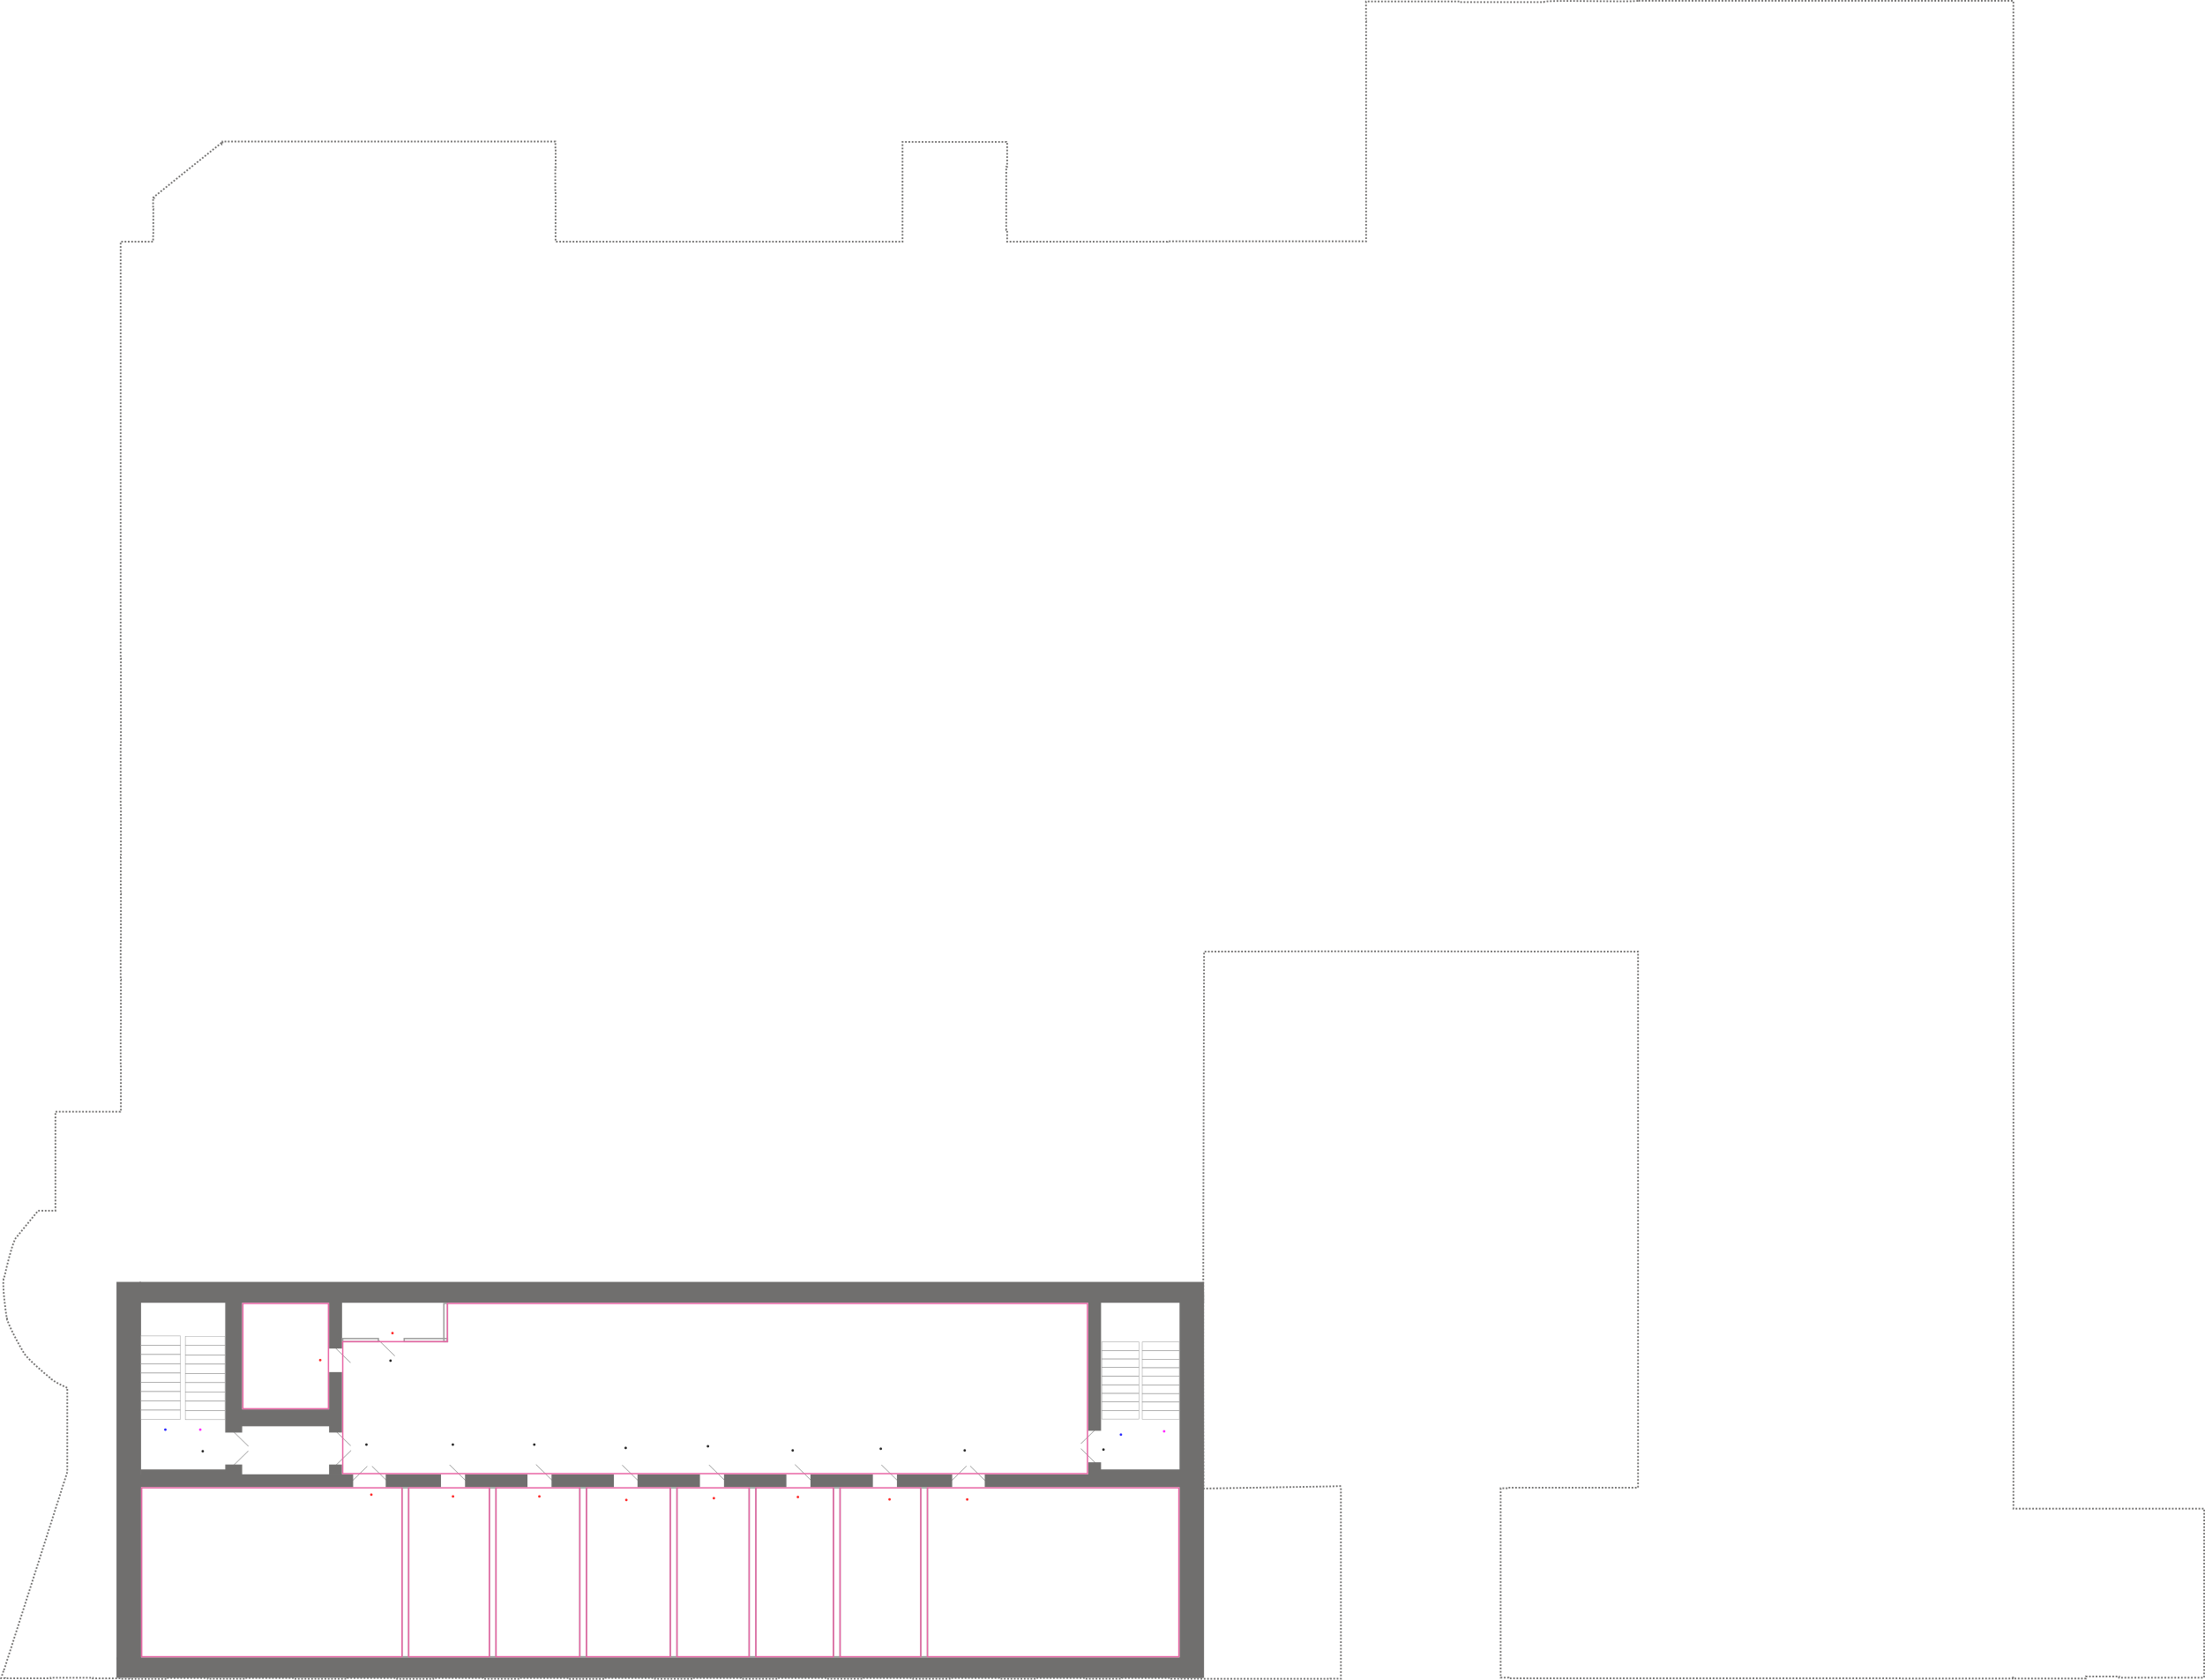 <?xml version="1.0" encoding="UTF-8" standalone="no"?>
<!-- Created with Inkscape (http://www.inkscape.org/) -->

<svg
   xmlns:dc="http://purl.org/dc/elements/1.1/"
   xmlns:cc="http://creativecommons.org/ns#"
   xmlns:rdf="http://www.w3.org/1999/02/22-rdf-syntax-ns#"
   xmlns:svg="http://www.w3.org/2000/svg"
   xmlns="http://www.w3.org/2000/svg"
   xmlns:sodipodi="http://sodipodi.sourceforge.net/DTD/sodipodi-0.dtd"
   xmlns:inkscape="http://www.inkscape.org/namespaces/inkscape"
   width="2653.669"
   height="2021.763"
   id="svg2"
   version="1.1"
   inkscape:version="0.92.1 unknown"
   sodipodi:docname="18_7.svg">
  <defs
     id="defs4" />
  <sodipodi:namedview
     id="base"
     pagecolor="#ffffff"
     bordercolor="#666666"
     borderopacity="1.0"
     inkscape:pageopacity="0.0"
     inkscape:pageshadow="2"
     inkscape:zoom="0.5"
     inkscape:cx="611.07202"
     inkscape:cy="332.5457"
     inkscape:document-units="px"
     inkscape:current-layer="layer13"
     showgrid="false"
     inkscape:window-width="1366"
     inkscape:window-height="717"
     inkscape:window-x="0"
     inkscape:window-y="0"
     inkscape:window-maximized="1"
     fit-margin-top="0"
     fit-margin-left="0"
     fit-margin-right="0"
     fit-margin-bottom="0" />
  <g
     inkscape:groupmode="layer"
     id="layer1"
     inkscape:label="Kontur"
     style="display:inline"
     transform="translate(-4.5665456e-8,969.4)"
     sodipodi:insensitive="true">
    <path
       style="display:inline;fill:none;fill-opacity:1;fill-rule:evenodd;stroke:#706f6e;stroke-width:2.001;stroke-linecap:butt;stroke-linejoin:miter;stroke-miterlimit:4;stroke-dasharray:2.001, 2.001;stroke-dashoffset:0;stroke-opacity:1"
       d="m 1971.363,-968.395 c -10.97,2.006 -113.578,-1.631 -113.578,1.522 l -101.285,0 0,-0.75 -112.542,0 0,23.825 0.092,0 0,264.858 -239.017,0 0,0.46 -192.957,0 0,-14.164 -1.099,0 0,-76.012 1.094,-0.001 0,-29.242 -1.094,0 0,-0.701 -124.824,0 0,120.12 -417.549,0 0,-59.592 -0.319,0 0,-29.858 0.405,0 0,-21.54 -0.277,0 0,-8.604 -0.128,0 0,-0.97 -400.517,0 0,1.06 -1.223,0 0,1.261 -0.358,-0.452 c -27.159,21.544 -54.392,43.593 -81.598,65.398 l 0.389,0.49 -0.484,0 0,0.15 -0.228,0 0,13.392 0.228,0 0,30.555 -0.198,0 0,8.71 -38.8,0 0,0.342 -0.282,0 0,501.47 0.282,0 0,101.71 -0.251,0 0,77.197 0.251,0 0,60.118 -0.124,0 0,43.922 0.124,0 0,59.552 -0.251,0 0,43.922 0.251,0 0,59.552 -0.251,0 0,43.922 0.251,0 0,54.774 -0.871,0 0,0.709 -77.924,0 0,119.126 -20.827,0 -28.003,34.338 -0.444,1.582 c -3.88,8.879 -9.312,31.033 -11.759,41.979 l -1.294,4.62 -0.111,-0.02 c -1.378,8.118 2.333,39.333 4.185,48.046 l 0.016,0.186 0.036,0.072 c 0.016,0.068 0.032,0.166 0.047,0.232 l 0.059,-0.02 0.115,0.231 c 2.582,8.835 14.21,30.584 19.321,38.754 l 0.607,1.217 -0.034,0.024 c 4.12,6.57 24.013,24.053 32.294,30.449 l 1.214,1.143 -0.023,0.03 c 4.226,3.409 10.617,6.693 17.143,9.476 l 1.688,0.93 0,-0.216 c 0.014,0 0.026,0.02 0.04,0.02 l 0,101.514 -75.981,237.762 0.314,0.336 -0.629,-0.212 -3.298,10.2 4.725,0 0,0.124 54.792,0 0,-0.644 50.779,0 0,0.728 33.763,0 0,0.558 10.746,0 0,0.086 44.23,0 0,-1.082 49.701,0 0,0.838 44.604,0 0,-0.838 58.943,0 0,0.922 64.113,0 0,-0.922 60.127,0 0,1.011 43.541,0 0,-1.011 59.896,0 0,0.9 43.895,0 0,-0.9 59.469,0 0,1.035 43.892,0 0,-1.035 59.711,0 0,0.91 43.895,0 0,-0.91 59.57,0 0,0.91 43.942,0 0,-0.91 59.742,0 0,0.848 43.896,0 0,-0.848 59.625,0 0,0.879 43.897,0 0,-0.879 59.643,0 0,0.854 43.895,0 0,-0.854 59.656,0 0,0.875 43.893,0 0,-0.875 59.674,0 0,0.852 30.79,0 0,0.098 160.689,0 0,-0.192 12.658,0 0,-229.2 -0.797,-2.573 -11.861,0.415 -152.737,2.572 c -0.973,-220.076 0.307,-452.19 0.699,-646.246 173.808,-0.854 347.772,0.017 522.296,0.017 l 0,645.181 -155.903,0 0,0.694 -9.478,0 0,210.824 0,0 0,17.122 9.474,0 0,0.834 472.597,0 0,0.21 134.044,0 0,-2.369 0.459,0 0,2.372 87.706,0 0,-2.372 40.046,0 0,1.368 102.319,0 0,-21.814 -0.022,0 0,-157.237 0.064,0 0,-24.387 -229.559,0 0,-676.418 -0.058,0 0,-454.644 0.054,0 0,-69.541 -0.054,0 0,-61.535 0.054,0 0,-69.556 -0.054,0 0,-192.161 0.078,0 0,-69.523 -0.078,0 0,-221.47 z M 8.384,617.686 l 0.016,0.182 c -0.012,-0.054 -0.033,-0.122 -0.044,-0.174 z"
       id="rect4199"
       inkscape:connector-curvature="0"
       sodipodi:nodetypes="ccccccccccccccccccccccccccccccccccccccccccccccccccccccccccccccccccccccccccccccccccccccccccccccccccccccccccccccccccccccccccccccccccccccccccccccccccccccccccccccccccccccccccccccccccccccccccccccccccccccccccccccccccccc" />
  </g>
  <g
     inkscape:groupmode="layer"
     id="layer13"
     inkscape:label="Tochki">
    <circle
       cx="385.373"
       cy="1637.096"
       id="path4041-76-0-2-3-87-910-9-23-57-608"
       r="1.5" 
       level='7'
       style="display:inline;opacity:0.845;fill:#ff0000;fill-opacity:1;stroke:none;stroke-width:1" />
    <circle
       cx="472.347"
       cy="1604.57"
       id="path4041-76-0-2-3-87-910-9-23-57-608-0"
       r="1.5" 
       level='7'
       style="display:inline;opacity:0.845;fill:#ff0000;fill-opacity:1;stroke:none;stroke-width:1" />
    <circle
       cx="446.891"
       cy="1799.024"
       id="path4041-76-0-2-3-87-910-9-23-57-608-7"
       r="1.5" 
       level='7'
       style="display:inline;opacity:0.845;fill:#ff0000;fill-opacity:1;stroke:none;stroke-width:1" />
    <circle
       cx="545.179"
       cy="1801.145"
       id="path4041-76-0-2-3-87-910-9-23-57-608-77"
       r="1.5" 
       level='7'
       style="display:inline;opacity:0.845;fill:#ff0000;fill-opacity:1;stroke:none;stroke-width:1" />
    <circle
       cx="649.124"
       cy="1801.145"
       id="path4041-76-0-2-3-87-910-9-23-57-608-6"
       r="1.5" 
       level='7'
       style="display:inline;opacity:0.845;fill:#ff0000;fill-opacity:1;stroke:none;stroke-width:1" />
    <circle
       cx="753.776"
       cy="1805.388"
       id="path4041-76-0-2-3-87-910-9-23-57-608-9"
       r="1.5" 
       level='7'
       style="display:inline;opacity:0.845;fill:#ff0000;fill-opacity:1;stroke:none;stroke-width:1" />
    <circle
       cx="859.135"
       cy="1803.267"
       id="path4041-76-0-2-3-87-910-9-23-57-608-1"
       r="1.5" 
       level='7'
       style="display:inline;opacity:0.845;fill:#ff0000;fill-opacity:1;stroke:none;stroke-width:1" />
    <circle
       cx="960.251"
       cy="1801.852"
       id="path4041-76-0-2-3-87-910-9-23-57-608-19"
       r="1.5" 
       level='7'
       style="display:inline;opacity:0.845;fill:#ff0000;fill-opacity:1;stroke:none;stroke-width:1" />
    <circle
       cx="1070.56"
       cy="1804.681"
       id="path4041-76-0-2-3-87-910-9-23-57-608-08"
       r="1.5" 
       level='7'
       style="display:inline;opacity:0.845;fill:#ff0000;fill-opacity:1;stroke:none;stroke-width:1" />
    <circle
       cx="1164"
       cy="1804.763"
       id="path4041-76-0-2-3-87-910-9-23-57-608-98"
       r="1.5" 
       level='7'
       style="display:inline;opacity:0.845;fill:#ff0000;fill-opacity:1;stroke:none;stroke-width:1" />
    <circle
       cx="470"
       cy="1637.763"
       id="path4041-76-0-2-3-27-0-48-9-90-82-63-33-5"
       r="1.5" 
       level='7'
       style="display:inline;opacity:0.845;fill:#000000;fill-opacity:1;stroke:none;stroke-width:1" />
    <circle
       cx="244"
       cy="1746.763"
       id="path4041-76-0-2-3-27-0-48-9-90-82-63-33-5-8"
       r="1.5" 
       level='7'
       style="display:inline;opacity:0.845;fill:#000000;fill-opacity:1;stroke:none;stroke-width:1" />
    <circle
       cx="441"
       cy="1738.763"
       id="path4041-76-0-2-3-27-0-48-9-90-82-63-33-5-0"
       r="1.5" 
       level='7'
       style="display:inline;opacity:0.845;fill:#000000;fill-opacity:1;stroke:none;stroke-width:1" />
    <circle
       cx="545"
       cy="1738.763"
       id="path4041-76-0-2-3-27-0-48-9-90-82-63-33-5-3"
       r="1.5" 
       level='7'
       style="display:inline;opacity:0.845;fill:#000000;fill-opacity:1;stroke:none;stroke-width:1" />
    <circle
       cx="643"
       cy="1738.763"
       id="path4041-76-0-2-3-27-0-48-9-90-82-63-33-5-7"
       r="1.5" 
       level='7'
       style="display:inline;opacity:0.845;fill:#000000;fill-opacity:1;stroke:none;stroke-width:1" />
    <circle
       cx="753"
       cy="1742.763"
       id="path4041-76-0-2-3-27-0-48-9-90-82-63-33-5-06"
       r="1.5" 
       level='7'
       style="display:inline;opacity:0.845;fill:#000000;fill-opacity:1;stroke:none;stroke-width:1" />
    <circle
       cx="852"
       cy="1740.763"
       id="path4041-76-0-2-3-27-0-48-9-90-82-63-33-5-9"
       r="1.5" 
       level='7'
       style="display:inline;opacity:0.845;fill:#000000;fill-opacity:1;stroke:none;stroke-width:1" />
    <circle
       cx="954"
       cy="1745.763"
       id="path4041-76-0-2-3-27-0-48-9-90-82-63-33-5-2"
       r="1.5" 
       level='7'
       style="display:inline;opacity:0.845;fill:#000000;fill-opacity:1;stroke:none;stroke-width:1" />
    <circle
       cx="1060"
       cy="1743.763"
       id="path4041-76-0-2-3-27-0-48-9-90-82-63-33-5-1"
       r="1.5" 
       level='7'
       style="display:inline;opacity:0.845;fill:#000000;fill-opacity:1;stroke:none;stroke-width:1" />
    <circle
       cx="1161"
       cy="1745.763"
       id="path4041-76-0-2-3-27-0-48-9-90-82-63-33-5-77"
       r="1.5" 
       level='7'
       style="display:inline;opacity:0.845;fill:#000000;fill-opacity:1;stroke:none;stroke-width:1" />
    <circle
       cx="1328"
       cy="1744.763"
       id="path4041-76-0-2-3-27-0-48-9-90-82-63-33-5-6"
       r="1.5" 
       level='7'
       style="display:inline;opacity:0.845;fill:#000000;fill-opacity:1;stroke:none;stroke-width:1" />
    <circle
       cx="1401"
       cy="1722.763"
       id="path4041-76-0-2-3-931-6-0-8"
       r="1.5" 
       level='7'
       style="display:inline;opacity:0.845;fill:#ff00ff;fill-opacity:1;stroke:none;stroke-width:1" />
    <circle
       cx="1349"
       cy="1726.763"
       id="path4041-76-0-2-3-931-6-0-8-2"
       r="1.5" 
       level='7'
       style="display:inline;opacity:0.845;fill:#0000ff;fill-opacity:1;stroke:none;stroke-width:1" />
    <circle
       cx="241"
       cy="1720.763"
       id="path4041-76-0-2-3-931-6-0-8-7"
       r="1.5" 
       level='7'
       style="display:inline;opacity:0.845;fill:#ff00ff;fill-opacity:1;stroke:none;stroke-width:1" />
    <circle
       cx="199"
       cy="1720.763"
       id="path4041-76-0-2-3-931-6-0-8-1"
       r="1.5" 
       level='7'
       style="display:inline;opacity:0.845;fill:#0000ff;fill-opacity:1;stroke:none;stroke-width:1" />
  </g>
  <g
     inkscape:groupmode="layer"
     id="layer6"
     inkscape:label="Dveri"
     sodipodi:insensitive="true"
     style="display:inline"
     transform="translate(-4.5665456e-8,969.4)">
    <g
       id="g3669">
      <line
         style="display:inline;fill:none;stroke:#6f6f6f;stroke-width:0.536;stroke-miterlimit:10;stroke-dasharray:none"
         id="line1116-9-32-3-3-878-00-3-42-0-6-4-2-1-773"
         y2="793.307"
         x2="645.043"
         y1="812.523"
         x1="664.699"
         class="st8" />
      <line
         style="display:inline;fill:none;stroke:#6f6f6f;stroke-width:0.536;stroke-miterlimit:10;stroke-dasharray:none"
         id="line1116-9-32-3-3-878-00-3-42-0-6-4-2-1-773-5"
         y2="793.72"
         x2="541.032"
         y1="812.936"
         x1="560.689"
         class="st8" />
      <line
         style="display:inline;fill:none;stroke:#6f6f6f;stroke-width:0.536;stroke-miterlimit:10;stroke-dasharray:none"
         id="line1116-9-32-3-3-878-00-3-42-0-6-4-2-1-773-9"
         y2="795.345"
         x2="447.682"
         y1="814.561"
         x1="467.339"
         class="st8" />
      <line
         style="display:inline;fill:none;stroke:#6f6f6f;stroke-width:0.536;stroke-miterlimit:10;stroke-dasharray:none"
         id="line1116-9-32-3-3-878-00-3-42-0-6-4-2-1-773-98"
         y2="814.635"
         x2="422.325"
         y1="795.419"
         x1="441.982"
         class="st8" />
      <line
         style="display:inline;fill:none;stroke:#6f6f6f;stroke-width:0.536;stroke-miterlimit:10;stroke-dasharray:none"
         id="line1116-9-32-3-3-878-00-3-42-0-6-4-2-1-773-1"
         y2="751.502"
         x2="402.388"
         y1="770.718"
         x1="422.044"
         class="st8" />
      <line
         style="display:inline;fill:none;stroke:#6f6f6f;stroke-width:0.536;stroke-miterlimit:10;stroke-dasharray:none"
         id="line1116-9-32-3-3-878-00-3-42-0-6-4-2-1-773-8"
         y2="795.565"
         x2="402.857"
         y1="776.35"
         x1="422.513"
         class="st8" />
      <line
         style="display:inline;fill:none;stroke:#6f6f6f;stroke-width:0.536;stroke-miterlimit:10;stroke-dasharray:none"
         id="line1116-9-32-3-3-878-00-3-42-0-6-4-2-1-773-2"
         y2="796.197"
         x2="279.142"
         y1="776.982"
         x1="298.799"
         class="st8" />
      <line
         style="display:inline;fill:none;stroke:#6f6f6f;stroke-width:0.536;stroke-miterlimit:10;stroke-dasharray:none"
         id="line1116-9-32-3-3-878-00-3-42-0-6-4-2-1-773-6"
         y2="752.209"
         x2="279.332"
         y1="771.425"
         x1="298.989"
         class="st8" />
      <line
         style="display:inline;fill:none;stroke:#6f6f6f;stroke-width:0.536;stroke-miterlimit:10;stroke-dasharray:none"
         id="line1116-9-32-3-3-878-00-3-42-0-6-4-2-1-773-60"
         y2="651.606"
         x2="402.223"
         y1="670.821"
         x1="421.879"
         class="st8" />
      <line
         style="display:inline;fill:none;stroke:#6f6f6f;stroke-width:0.536;stroke-miterlimit:10;stroke-dasharray:none"
         id="line1116-9-32-3-3-878-00-3-42-0-6-4-2-1-773-3"
         y2="643.474"
         x2="455.513"
         y1="662.69"
         x1="475.17"
         class="st8" />
      <line
         style="display:inline;fill:none;stroke:#6f6f6f;stroke-width:0.536;stroke-miterlimit:10;stroke-dasharray:none"
         id="line1116-9-32-3-3-878-00-3-42-0-6-4-2-1-773-80"
         y2="793.988"
         x2="748.792"
         y1="813.203"
         x1="768.449"
         class="st8" />
      <line
         style="display:inline;fill:none;stroke:#6f6f6f;stroke-width:0.536;stroke-miterlimit:10;stroke-dasharray:none"
         id="line1116-9-32-3-3-878-00-3-42-0-6-4-2-1-773-12"
         y2="793.812"
         x2="853.201"
         y1="813.028"
         x1="872.858"
         class="st8" />
      <line
         style="display:inline;fill:none;stroke:#6f6f6f;stroke-width:0.536;stroke-miterlimit:10;stroke-dasharray:none"
         id="line1116-9-32-3-3-878-00-3-42-0-6-4-2-1-773-50"
         y2="793.734"
         x2="1060.752"
         y1="812.949"
         x1="1080.409"
         class="st8" />
      <line
         style="display:inline;fill:none;stroke:#6f6f6f;stroke-width:0.536;stroke-miterlimit:10;stroke-dasharray:none"
         id="line1116-9-32-3-3-878-00-3-42-0-6-4-2-1-773-94"
         y2="793.31"
         x2="956.637"
         y1="812.525"
         x1="976.293"
         class="st8" />
      <line
         style="display:inline;fill:none;stroke:#6f6f6f;stroke-width:0.536;stroke-miterlimit:10;stroke-dasharray:none"
         id="line1116-9-32-3-3-878-00-3-42-0-6-4-2-1-773-7"
         y2="795.136"
         x2="1167.539"
         y1="814.351"
         x1="1187.196"
         class="st8" />
      <line
         style="display:inline;fill:none;stroke:#6f6f6f;stroke-width:0.536;stroke-miterlimit:10;stroke-dasharray:none"
         id="line1116-9-32-3-3-878-00-3-42-0-6-4-2-1-773-83"
         y2="814.351"
         x2="1143.549"
         y1="795.136"
         x1="1163.206"
         class="st8" />
      <line
         style="display:inline;fill:none;stroke:#6f6f6f;stroke-width:0.536;stroke-miterlimit:10;stroke-dasharray:none"
         id="line1116-9-32-3-3-878-00-3-42-0-6-4-2-1-773-51"
         y2="774.203"
         x2="1300.762"
         y1="793.419"
         x1="1320.418"
         class="st8" />
      <line
         style="display:inline;fill:none;stroke:#6f6f6f;stroke-width:0.536;stroke-miterlimit:10;stroke-dasharray:none"
         id="line1116-9-32-3-3-878-00-3-42-0-6-4-2-1-773-20"
         y2="768.315"
         x2="1300.804"
         y1="749.1"
         x1="1320.461"
         class="st8" />
    </g>
  </g>
  <g
     inkscape:groupmode="layer"
     id="layer2"
     inkscape:label="Stena"
     style="display:inline"
     sodipodi:insensitive="true"
     transform="translate(-4.5665456e-8,969.4)">
    <g
       id="g3689">
      <rect
         y="805.914"
         x="560.485"
         height="13.904"
         width="73.485"
         id="rect3002"
         style="fill:#706f6e;fill-opacity:1;stroke:#706f6e;stroke-width:1.607;stroke-linecap:square;stroke-linejoin:miter;stroke-miterlimit:4;stroke-dasharray:none;stroke-opacity:1" />
      <rect
         y="805.869"
         x="464.953"
         height="13.993"
         width="65"
         id="rect3002-1"
         style="fill:#706f6e;fill-opacity:1;stroke:#706f6e;stroke-width:1.516;stroke-linecap:square;stroke-linejoin:miter;stroke-miterlimit:4;stroke-dasharray:none;stroke-opacity:1" />
      <rect
         y="805.912"
         x="664.545"
         height="13.904"
         width="73.485"
         id="rect3002-7"
         style="fill:#706f6e;fill-opacity:1;stroke:#706f6e;stroke-width:1.607;stroke-linecap:square;stroke-linejoin:miter;stroke-miterlimit:4;stroke-dasharray:none;stroke-opacity:1" />
      <rect
         y="805.913"
         x="768.065"
         height="13.904"
         width="73.485"
         id="rect3002-4"
         style="fill:#706f6e;fill-opacity:1;stroke:#706f6e;stroke-width:1.607;stroke-linecap:square;stroke-linejoin:miter;stroke-miterlimit:4;stroke-dasharray:none;stroke-opacity:1" />
      <rect
         y="805.91"
         x="872.13"
         height="13.904"
         width="73.485"
         id="rect3002-0"
         style="fill:#706f6e;fill-opacity:1;stroke:#706f6e;stroke-width:1.607;stroke-linecap:square;stroke-linejoin:miter;stroke-miterlimit:4;stroke-dasharray:none;stroke-opacity:1" />
      <rect
         y="805.915"
         x="976.189"
         height="13.904"
         width="73.485"
         id="rect3002-9"
         style="fill:#706f6e;fill-opacity:1;stroke:#706f6e;stroke-width:1.607;stroke-linecap:square;stroke-linejoin:miter;stroke-miterlimit:4;stroke-dasharray:none;stroke-opacity:1" />
      <rect
         y="805.868"
         x="1080.207"
         height="14.007"
         width="64.989"
         id="rect3002-48"
         style="fill:#706f6e;fill-opacity:1;stroke:#706f6e;stroke-width:1.517;stroke-linecap:square;stroke-linejoin:miter;stroke-miterlimit:4;stroke-dasharray:none;stroke-opacity:1" />
      <rect
         y="806.486"
         x="1186.498"
         height="12.756"
         width="234.981"
         id="rect3002-8"
         style="fill:#706f6e;fill-opacity:1;stroke:#706f6e;stroke-width:2.752;stroke-linecap:square;stroke-linejoin:miter;stroke-miterlimit:4;stroke-dasharray:none;stroke-opacity:1" />
      <rect
         y="806.546"
         x="165.353"
         height="12.629"
         width="258.246"
         id="rect3002-2"
         style="fill:#706f6e;fill-opacity:1;stroke:#706f6e;stroke-width:2.871;stroke-linecap:square;stroke-linejoin:miter;stroke-miterlimit:4;stroke-dasharray:none;stroke-opacity:1" />
      <rect
         y="588.422"
         x="1420.33"
         height="460.861"
         width="27.902"
         id="rect3071"
         style="fill:#706f6e;fill-opacity:1;stroke:#706f6e;stroke-width:1.607;stroke-linecap:square;stroke-linejoin:miter;stroke-miterlimit:4;stroke-dasharray:none;stroke-opacity:1" />
      <rect
         y="574.308"
         x="168.625"
         height="23.575"
         width="1279.617"
         id="rect3073"
         style="fill:#706f6e;fill-opacity:1;stroke:#706f6e;stroke-width:1.585;stroke-linecap:square;stroke-linejoin:miter;stroke-miterlimit:4;stroke-dasharray:none;stroke-opacity:1" />
      <rect
         y="1026.071"
         x="140.805"
         height="23.409"
         width="1306.084"
         id="rect3075"
         style="fill:#706f6e;fill-opacity:1;stroke:#706f6e;stroke-width:1.191;stroke-linecap:square;stroke-linejoin:miter;stroke-miterlimit:4;stroke-dasharray:none;stroke-opacity:1" />
      <rect
         y="574.381"
         x="141.075"
         height="453.178"
         width="27.784"
         id="rect3077"
         style="fill:#706f6e;fill-opacity:1;stroke:#706f6e;stroke-width:1.735;stroke-linecap:square;stroke-linejoin:miter;stroke-miterlimit:4;stroke-dasharray:none;stroke-opacity:1" />
      <rect
         y="596.002"
         x="271.882"
         height="158.062"
         width="18.79"
         id="rect3079"
         style="fill:#706f6e;fill-opacity:1;stroke:#706f6e;stroke-width:1.607;stroke-linecap:square;stroke-linejoin:miter;stroke-miterlimit:4;stroke-dasharray:none;stroke-opacity:1" />
      <rect
         y="727.797"
         x="288.295"
         height="18.728"
         width="110.179"
         id="rect3081"
         style="fill:#706f6e;fill-opacity:1;stroke:#706f6e;stroke-width:1.607;stroke-linecap:square;stroke-linejoin:miter;stroke-miterlimit:4;stroke-dasharray:none;stroke-opacity:1" />
      <rect
         y="682.89"
         x="396.879"
         height="71.139"
         width="13.951"
         id="rect3083"
         style="fill:#706f6e;fill-opacity:1;stroke:#706f6e;stroke-width:1.607;stroke-linecap:square;stroke-linejoin:miter;stroke-miterlimit:4;stroke-dasharray:none;stroke-opacity:1" />
      <rect
         y="596.556"
         x="396.867"
         height="56.36"
         width="13.975"
         id="rect3085"
         style="fill:#706f6e;fill-opacity:1;stroke:#706f6e;stroke-width:1.607;stroke-linecap:square;stroke-linejoin:miter;stroke-miterlimit:4;stroke-dasharray:none;stroke-opacity:1" />
      <rect
         y="794.148"
         x="271.9"
         height="13.102"
         width="18.755"
         id="rect3087"
         style="fill:#706f6e;fill-opacity:1;stroke:#706f6e;stroke-width:1.607;stroke-linecap:square;stroke-linejoin:miter;stroke-miterlimit:4;stroke-dasharray:none;stroke-opacity:1" />
      <rect
         y="800.04"
         x="169.909"
         height="14.726"
         width="109.769"
         id="rect3089"
         style="fill:#706f6e;fill-opacity:1;stroke:#706f6e;stroke-width:1.607;stroke-linecap:square;stroke-linejoin:miter;stroke-miterlimit:4;stroke-dasharray:none;stroke-opacity:1" />
      <rect
         y="791.475"
         x="1310.369"
         height="17.872"
         width="13.934"
         id="rect3091"
         style="fill:#706f6e;fill-opacity:1;stroke:#706f6e;stroke-width:1.617;stroke-linecap:square;stroke-linejoin:miter;stroke-miterlimit:4;stroke-dasharray:none;stroke-opacity:1" />
      <rect
         y="800.03"
         x="1325.077"
         height="9.063"
         width="101.201"
         id="rect3093"
         style="fill:#706f6e;fill-opacity:1;stroke:#706f6e;stroke-width:1.607;stroke-linecap:square;stroke-linejoin:miter;stroke-miterlimit:4;stroke-dasharray:none;stroke-opacity:1" />
      <rect
         y="599.181"
         x="1310.383"
         height="152.697"
         width="13.914"
         id="rect3095"
         style="fill:#706f6e;fill-opacity:1;stroke:#706f6e;stroke-width:1.64;stroke-linecap:square;stroke-linejoin:miter;stroke-miterlimit:4;stroke-dasharray:none;stroke-opacity:1" />
      <rect
         y="794.152"
         x="396.863"
         height="11.163"
         width="13.927"
         id="rect3087-5"
         style="fill:#706f6e;fill-opacity:1;stroke:#706f6e;stroke-width:1.607;stroke-linecap:square;stroke-linejoin:miter;stroke-miterlimit:4;stroke-dasharray:none;stroke-opacity:1" />
      <rect
         y="821.424"
         x="483.793"
         height="203.256"
         width="8.02"
         id="rect3925"
         style="fill:none;stroke:#9d9d9c;stroke-width:1.607;stroke-linecap:square;stroke-linejoin:miter;stroke-miterlimit:4;stroke-dasharray:none;stroke-opacity:1" />
      <rect
         y="821.429"
         x="588.917"
         height="203.256"
         width="8.02"
         id="rect3925-1"
         style="fill:none;stroke:#9d9d9c;stroke-width:1.607;stroke-linecap:square;stroke-linejoin:miter;stroke-miterlimit:4;stroke-dasharray:none;stroke-opacity:1" />
      <rect
         y="821.404"
         x="697.796"
         height="203.256"
         width="8.02"
         id="rect3925-7"
         style="fill:none;stroke:#9d9d9c;stroke-width:1.607;stroke-linecap:square;stroke-linejoin:miter;stroke-miterlimit:4;stroke-dasharray:none;stroke-opacity:1" />
      <rect
         y="821.421"
         x="806.685"
         height="203.256"
         width="8.02"
         id="rect3925-11"
         style="fill:none;stroke:#9d9d9c;stroke-width:1.607;stroke-linecap:square;stroke-linejoin:miter;stroke-miterlimit:4;stroke-dasharray:none;stroke-opacity:1" />
      <rect
         y="821.412"
         x="901.645"
         height="203.256"
         width="8.02"
         id="rect3925-5"
         style="fill:none;stroke:#9d9d9c;stroke-width:1.607;stroke-linecap:square;stroke-linejoin:miter;stroke-miterlimit:4;stroke-dasharray:none;stroke-opacity:1" />
      <rect
         y="821.421"
         x="1003.016"
         height="203.256"
         width="8.02"
         id="rect3925-2"
         style="fill:none;stroke:#9d9d9c;stroke-width:1.607;stroke-linecap:square;stroke-linejoin:miter;stroke-miterlimit:4;stroke-dasharray:none;stroke-opacity:1" />
      <rect
         y="821.417"
         x="1108.147"
         height="203.256"
         width="8.02"
         id="rect3925-76"
         style="fill:none;stroke:#9d9d9c;stroke-width:1.607;stroke-linecap:square;stroke-linejoin:miter;stroke-miterlimit:4;stroke-dasharray:none;stroke-opacity:1" />
    </g>
  </g>
  <g
     inkscape:groupmode="layer"
     id="layer3"
     inkscape:label="Stena_Vnutri"
     style="display:inline"
     sodipodi:insensitive="true"
     transform="translate(-4.5665456e-8,969.4)">
    <rect
       style="fill:none;stroke:#9d9d9c;stroke-width:1.607;stroke-linecap:square;stroke-linejoin:miter;stroke-miterlimit:4;stroke-dasharray:none;stroke-opacity:1"
       id="rect3097"
       width="4.291"
       height="45.965"
       x="534.197"
       y="599.479" />
    <rect
       style="fill:none;stroke:#9d9d9c;stroke-width:1.607;stroke-linecap:square;stroke-linejoin:miter;stroke-miterlimit:4;stroke-dasharray:none;stroke-opacity:1"
       id="rect3880"
       width="52.032"
       height="3.733"
       x="486.452"
       y="641.712" />
    <rect
       style="fill:none;stroke:#9d9d9c;stroke-width:1.607;stroke-linecap:square;stroke-linejoin:miter;stroke-miterlimit:4;stroke-dasharray:none;stroke-opacity:1"
       id="rect3880-5"
       width="42.905"
       height="3.727"
       x="412.446"
       y="641.716" />
  </g>
  <g
     inkscape:groupmode="layer"
     id="layer4"
     inkscape:label="Auditoria"
     style="display:inline"
     sodipodi:insensitive="true"
     transform="translate(-4.5665456e-8,969.4)">
    <rect
       style="display:inline;fill:none;stroke:#e867a6;stroke-width:1.607;stroke-linecap:square;stroke-linejoin:miter;stroke-miterlimit:4;stroke-dasharray:none;stroke-opacity:1"
       id="rect3980"
       width="102.976"
       height="126.718"
       x="292.289"
       y="599.479" />
    <path
       style="display:inline;fill:none;stroke:#e867a6;stroke-width:1.607;stroke-linecap:square;stroke-linejoin:miter;stroke-miterlimit:4;stroke-dasharray:none;stroke-opacity:1"
       d="m 538.489,599.477 0,45.965 -126.037,0 0,158.872 896.308,0 0,-204.837 -770.271,0 z"
       id="rect3982"
       inkscape:connector-curvature="0" />
    <rect
       style="fill:none;stroke:#e867a6;stroke-width:1.607;stroke-linecap:square;stroke-linejoin:miter;stroke-miterlimit:4;stroke-dasharray:none;stroke-opacity:1"
       id="rect3991"
       width="302.547"
       height="203.254"
       x="1116.175"
       y="821.416" />
    <rect
       style="fill:none;stroke:#e867a6;stroke-width:1.607;stroke-linecap:square;stroke-linejoin:miter;stroke-miterlimit:4;stroke-dasharray:none;stroke-opacity:1"
       id="rect3995"
       width="97.094"
       height="203.262"
       x="1011.029"
       y="821.418" />
    <rect
       style="fill:none;stroke:#e867a6;stroke-width:1.607;stroke-linecap:square;stroke-linejoin:miter;stroke-miterlimit:4;stroke-dasharray:none;stroke-opacity:1"
       id="rect3997"
       width="93.361"
       height="203.261"
       x="909.659"
       y="821.404" />
    <rect
       style="fill:none;stroke:#e867a6;stroke-width:1.607;stroke-linecap:square;stroke-linejoin:miter;stroke-miterlimit:4;stroke-dasharray:none;stroke-opacity:1"
       id="rect3999"
       width="86.917"
       height="203.261"
       x="814.719"
       y="821.416" />
    <rect
       style="fill:none;stroke:#e867a6;stroke-width:1.607;stroke-linecap:square;stroke-linejoin:miter;stroke-miterlimit:4;stroke-dasharray:none;stroke-opacity:1"
       id="rect4001"
       width="100.867"
       height="203.262"
       x="705.83"
       y="821.411" />
    <rect
       style="fill:none;stroke:#e867a6;stroke-width:1.607;stroke-linecap:square;stroke-linejoin:miter;stroke-miterlimit:4;stroke-dasharray:none;stroke-opacity:1"
       id="rect4003"
       width="100.851"
       height="203.243"
       x="596.94"
       y="821.422" />
    <rect
       style="fill:none;stroke:#e867a6;stroke-width:1.607;stroke-linecap:square;stroke-linejoin:miter;stroke-miterlimit:4;stroke-dasharray:none;stroke-opacity:1"
       id="rect4005"
       width="97.088"
       height="203.265"
       x="491.824"
       y="821.421" />
    <rect
       style="fill:none;stroke:#e867a6;stroke-width:1.607;stroke-linecap:square;stroke-linejoin:miter;stroke-miterlimit:4;stroke-dasharray:none;stroke-opacity:1"
       id="rect4007"
       width="313.265"
       height="203.277"
       x="170.527"
       y="821.395" />
  </g>
  <g
     inkscape:groupmode="layer"
     id="layer7"
     inkscape:label="Lesnica"
     sodipodi:insensitive="true"
     style="display:inline"
     transform="translate(-4.5665456e-8,969.4)">
    <g
       id="g3721">
      <rect
         x="728.24"
         y="-270.811"
         class="st5"
         width="11.12"
         height="47.774"
         id="rect1326"
         style="display:inline;fill:none;stroke:#9c9c9c;stroke-width:0.536;stroke-miterlimit:10;stroke-dasharray:none"
         transform="matrix(0,1,-1,0,0,0)" />
      <rect
         x="717.039"
         y="-270.811"
         class="st5"
         width="11.12"
         height="47.774"
         id="rect1328"
         style="display:inline;fill:none;stroke:#9c9c9c;stroke-width:0.536;stroke-miterlimit:10;stroke-dasharray:none"
         transform="matrix(0,1,-1,0,0,0)" />
      <rect
         x="705.919"
         y="-270.811"
         class="st5"
         width="11.12"
         height="47.774"
         id="rect1330"
         style="display:inline;fill:none;stroke:#9c9c9c;stroke-width:0.536;stroke-miterlimit:10;stroke-dasharray:none"
         transform="matrix(0,1,-1,0,0,0)" />
      <rect
         x="694.798"
         y="-270.811"
         class="st5"
         width="11.201"
         height="47.774"
         id="rect1332"
         style="display:inline;fill:none;stroke:#9c9c9c;stroke-width:0.536;stroke-miterlimit:10;stroke-dasharray:none"
         transform="matrix(0,1,-1,0,0,0)" />
      <rect
         x="683.597"
         y="-270.811"
         class="st5"
         width="11.201"
         height="47.774"
         id="rect1334"
         style="display:inline;fill:none;stroke:#9c9c9c;stroke-width:0.536;stroke-miterlimit:10;stroke-dasharray:none"
         transform="matrix(0,1,-1,0,0,0)" />
      <rect
         x="672.477"
         y="-270.811"
         class="st5"
         width="11.12"
         height="47.774"
         id="rect1336"
         style="display:inline;fill:none;stroke:#9c9c9c;stroke-width:0.536;stroke-miterlimit:10;stroke-dasharray:none"
         transform="matrix(0,1,-1,0,0,0)" />
      <rect
         x="661.357"
         y="-270.811"
         class="st5"
         width="11.12"
         height="47.774"
         id="rect1338"
         style="display:inline;fill:none;stroke:#9c9c9c;stroke-width:0.536;stroke-miterlimit:10;stroke-dasharray:none"
         transform="matrix(0,1,-1,0,0,0)" />
      <rect
         x="650.155"
         y="-270.811"
         class="st5"
         width="11.201"
         height="47.774"
         id="rect1340"
         style="display:inline;fill:none;stroke:#9c9c9c;stroke-width:0.536;stroke-miterlimit:10;stroke-dasharray:none"
         transform="matrix(0,1,-1,0,0,0)" />
      <rect
         x="639.035"
         y="-270.811"
         class="st5"
         width="11.12"
         height="47.774"
         id="rect1342"
         style="display:inline;fill:none;stroke:#9c9c9c;stroke-width:0.536;stroke-miterlimit:10;stroke-dasharray:none"
         transform="matrix(0,1,-1,0,0,0)" />
      <g
         transform="matrix(0,0.812,-0.705,0,1581.131,1912.872)"
         id="g7300-1"
         style="display:inline;stroke-width:0.708;stroke-miterlimit:10;stroke-dasharray:none">
        <rect
           x="-1459.452"
           y="1934.873"
           class="st5"
           width="13.7"
           height="67.8"
           id="rect1326-7"
           style="display:inline;fill:none;stroke:#9c9c9c;stroke-width:0.708;stroke-miterlimit:10;stroke-dasharray:none" />
        <rect
           x="-1473.252"
           y="1934.873"
           class="st5"
           width="13.7"
           height="67.8"
           id="rect1328-4"
           style="display:inline;fill:none;stroke:#9c9c9c;stroke-width:0.708;stroke-miterlimit:10;stroke-dasharray:none" />
        <rect
           x="-1486.952"
           y="1934.873"
           class="st5"
           width="13.7"
           height="67.8"
           id="rect1330-0"
           style="display:inline;fill:none;stroke:#9c9c9c;stroke-width:0.708;stroke-miterlimit:10;stroke-dasharray:none" />
        <rect
           x="-1500.652"
           y="1934.873"
           class="st5"
           width="13.8"
           height="67.8"
           id="rect1332-9"
           style="display:inline;fill:none;stroke:#9c9c9c;stroke-width:0.708;stroke-miterlimit:10;stroke-dasharray:none" />
        <rect
           x="-1514.452"
           y="1934.873"
           class="st5"
           width="13.8"
           height="67.8"
           id="rect1334-4"
           style="display:inline;fill:none;stroke:#9c9c9c;stroke-width:0.708;stroke-miterlimit:10;stroke-dasharray:none" />
        <rect
           x="-1528.152"
           y="1934.873"
           class="st5"
           width="13.7"
           height="67.8"
           id="rect1336-8"
           style="display:inline;fill:none;stroke:#9c9c9c;stroke-width:0.708;stroke-miterlimit:10;stroke-dasharray:none" />
        <rect
           x="-1541.852"
           y="1934.873"
           class="st5"
           width="13.7"
           height="67.8"
           id="rect1338-8"
           style="display:inline;fill:none;stroke:#9c9c9c;stroke-width:0.708;stroke-miterlimit:10;stroke-dasharray:none" />
        <rect
           x="-1555.652"
           y="1934.873"
           class="st5"
           width="13.8"
           height="67.8"
           id="rect1340-2"
           style="display:inline;fill:none;stroke:#9c9c9c;stroke-width:0.708;stroke-miterlimit:10;stroke-dasharray:none" />
        <rect
           x="-1569.352"
           y="1934.873"
           class="st5"
           width="13.7"
           height="67.8"
           id="rect1342-4"
           style="display:inline;fill:none;stroke:#9c9c9c;stroke-width:0.708;stroke-miterlimit:10;stroke-dasharray:none" />
      </g>
      <rect
         x="728.512"
         y="-1419.268"
         class="st5"
         width="10.3"
         height="44.634"
         id="rect1326-1"
         style="display:inline;fill:none;stroke:#9c9c9c;stroke-width:0.536;stroke-miterlimit:10;stroke-dasharray:none"
         transform="matrix(0,1,-1,0,0,0)" />
      <rect
         x="718.137"
         y="-1419.268"
         class="st5"
         width="10.3"
         height="44.634"
         id="rect1328-6"
         style="display:inline;fill:none;stroke:#9c9c9c;stroke-width:0.536;stroke-miterlimit:10;stroke-dasharray:none"
         transform="matrix(0,1,-1,0,0,0)" />
      <rect
         x="707.836"
         y="-1419.268"
         class="st5"
         width="10.3"
         height="44.634"
         id="rect1330-4"
         style="display:inline;fill:none;stroke:#9c9c9c;stroke-width:0.536;stroke-miterlimit:10;stroke-dasharray:none"
         transform="matrix(0,1,-1,0,0,0)" />
      <rect
         x="697.536"
         y="-1419.268"
         class="st5"
         width="10.376"
         height="44.634"
         id="rect1332-0"
         style="display:inline;fill:none;stroke:#9c9c9c;stroke-width:0.536;stroke-miterlimit:10;stroke-dasharray:none"
         transform="matrix(0,1,-1,0,0,0)" />
      <rect
         x="687.16"
         y="-1419.268"
         class="st5"
         width="10.376"
         height="44.634"
         id="rect1334-6"
         style="display:inline;fill:none;stroke:#9c9c9c;stroke-width:0.536;stroke-miterlimit:10;stroke-dasharray:none"
         transform="matrix(0,1,-1,0,0,0)" />
      <rect
         x="676.86"
         y="-1419.268"
         class="st5"
         width="10.3"
         height="44.634"
         id="rect1336-1"
         style="display:inline;fill:none;stroke:#9c9c9c;stroke-width:0.536;stroke-miterlimit:10;stroke-dasharray:none"
         transform="matrix(0,1,-1,0,0,0)" />
      <rect
         x="666.56"
         y="-1419.268"
         class="st5"
         width="10.3"
         height="44.634"
         id="rect1338-89"
         style="display:inline;fill:none;stroke:#9c9c9c;stroke-width:0.536;stroke-miterlimit:10;stroke-dasharray:none"
         transform="matrix(0,1,-1,0,0,0)" />
      <rect
         x="656.184"
         y="-1419.268"
         class="st5"
         width="10.376"
         height="44.634"
         id="rect1340-8"
         style="display:inline;fill:none;stroke:#9c9c9c;stroke-width:0.536;stroke-miterlimit:10;stroke-dasharray:none"
         transform="matrix(0,1,-1,0,0,0)" />
      <rect
         x="645.884"
         y="-1419.268"
         class="st5"
         width="10.3"
         height="44.634"
         id="rect1342-41"
         style="display:inline;fill:none;stroke:#9c9c9c;stroke-width:0.536;stroke-miterlimit:10;stroke-dasharray:none"
         transform="matrix(0,1,-1,0,0,0)" />
      <g
         transform="matrix(0,0.752,-0.658,0,2643.751,1825.817)"
         id="g7300-1-4"
         style="display:inline;stroke-width:0.761;stroke-miterlimit:10;stroke-dasharray:none">
        <rect
           x="-1459.452"
           y="1934.873"
           class="st5"
           width="13.7"
           height="67.8"
           id="rect1326-7-3"
           style="display:inline;fill:none;stroke:#9c9c9c;stroke-width:0.761;stroke-miterlimit:10;stroke-dasharray:none" />
        <rect
           x="-1473.252"
           y="1934.873"
           class="st5"
           width="13.7"
           height="67.8"
           id="rect1328-4-9"
           style="display:inline;fill:none;stroke:#9c9c9c;stroke-width:0.761;stroke-miterlimit:10;stroke-dasharray:none" />
        <rect
           x="-1486.952"
           y="1934.873"
           class="st5"
           width="13.7"
           height="67.8"
           id="rect1330-0-8"
           style="display:inline;fill:none;stroke:#9c9c9c;stroke-width:0.761;stroke-miterlimit:10;stroke-dasharray:none" />
        <rect
           x="-1500.652"
           y="1934.873"
           class="st5"
           width="13.8"
           height="67.8"
           id="rect1332-9-8"
           style="display:inline;fill:none;stroke:#9c9c9c;stroke-width:0.761;stroke-miterlimit:10;stroke-dasharray:none" />
        <rect
           x="-1514.452"
           y="1934.873"
           class="st5"
           width="13.8"
           height="67.8"
           id="rect1334-4-0"
           style="display:inline;fill:none;stroke:#9c9c9c;stroke-width:0.761;stroke-miterlimit:10;stroke-dasharray:none" />
        <rect
           x="-1528.152"
           y="1934.873"
           class="st5"
           width="13.7"
           height="67.8"
           id="rect1336-8-8"
           style="display:inline;fill:none;stroke:#9c9c9c;stroke-width:0.761;stroke-miterlimit:10;stroke-dasharray:none" />
        <rect
           x="-1541.852"
           y="1934.873"
           class="st5"
           width="13.7"
           height="67.8"
           id="rect1338-8-7"
           style="display:inline;fill:none;stroke:#9c9c9c;stroke-width:0.761;stroke-miterlimit:10;stroke-dasharray:none" />
        <rect
           x="-1555.652"
           y="1934.873"
           class="st5"
           width="13.8"
           height="67.8"
           id="rect1340-2-7"
           style="display:inline;fill:none;stroke:#9c9c9c;stroke-width:0.761;stroke-miterlimit:10;stroke-dasharray:none" />
        <rect
           x="-1569.352"
           y="1934.873"
           class="st5"
           width="13.7"
           height="67.8"
           id="rect1342-4-8"
           style="display:inline;fill:none;stroke:#9c9c9c;stroke-width:0.761;stroke-miterlimit:10;stroke-dasharray:none" />
      </g>
    </g>
  </g>
  <g
     inkscape:groupmode="layer"
     id="layer5"
     inkscape:label="Okna"
     style="display:inline"
     transform="translate(-4.5665456e-8,969.4)"
     sodipodi:insensitive="true" />
</svg>
